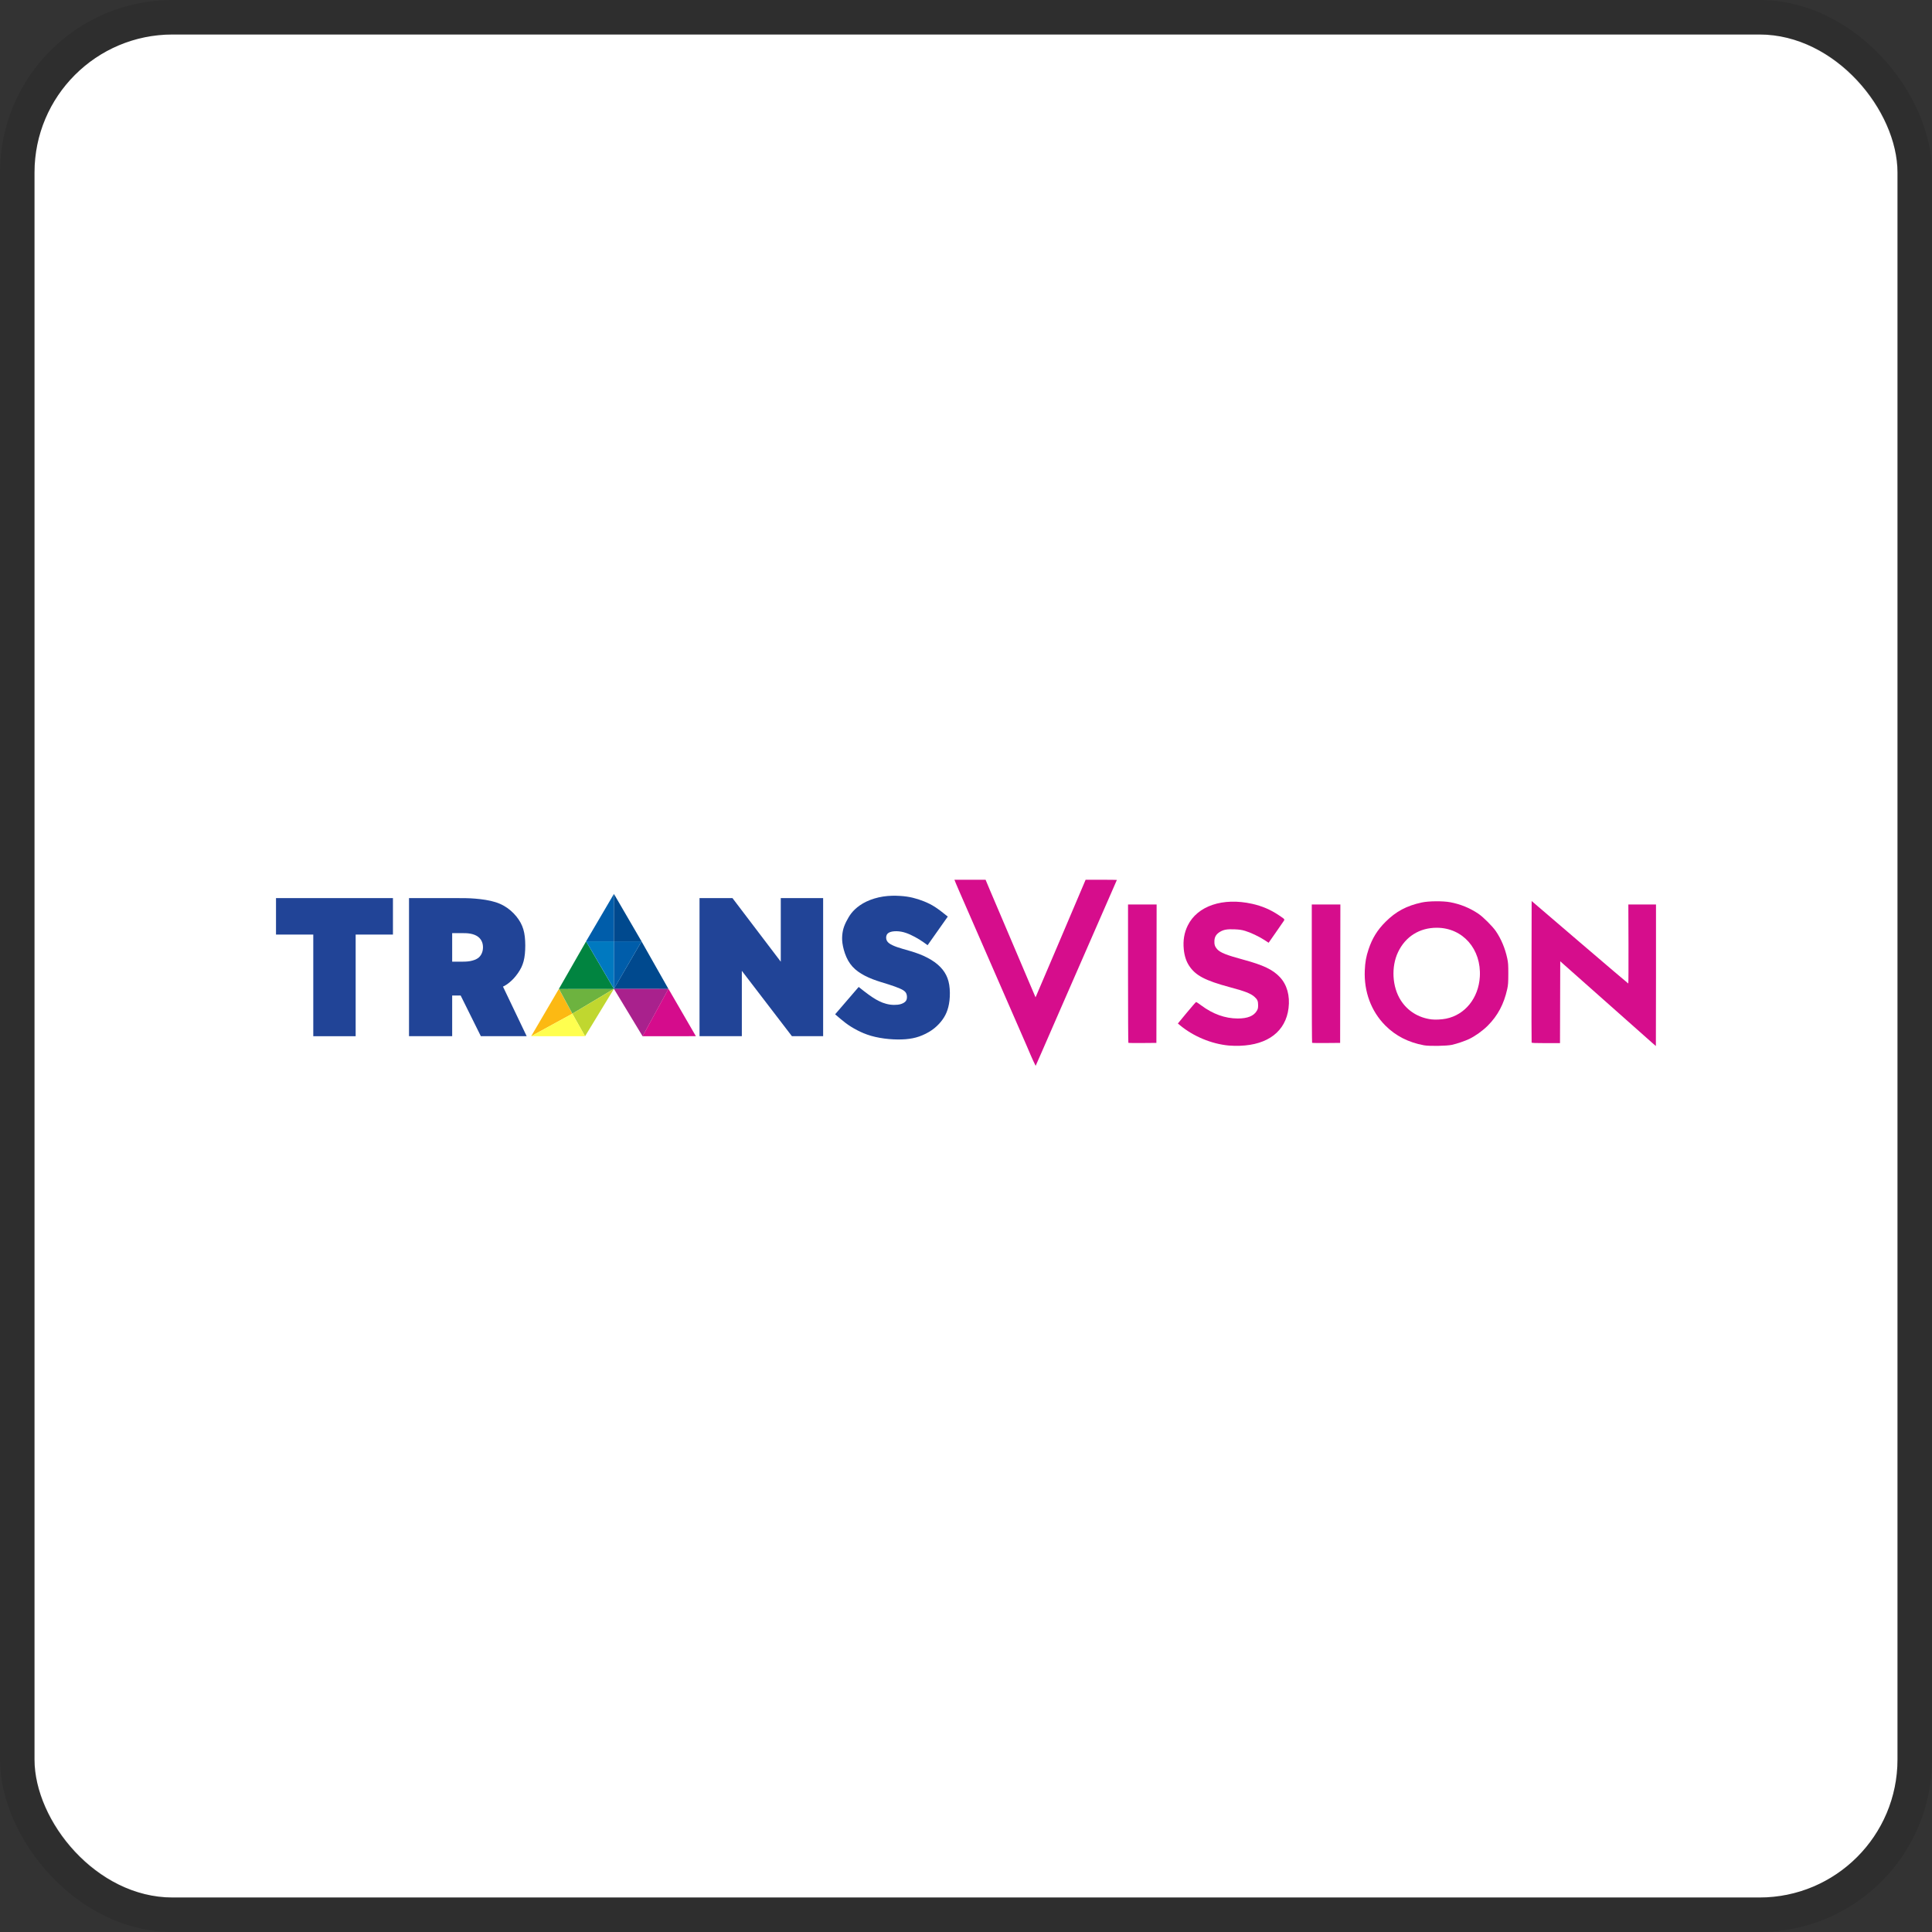<svg width="112" height="112" viewBox="0 0 112 112" fill="none" xmlns="http://www.w3.org/2000/svg">
<rect x="0" y="0" width="112" height="112" fill="#333333" stroke="none"/>
<g clip-path="url(#clip0_755_386)">
<rect x="2" y="2" width="108" height="108" rx="8" fill="white"/>
<path fill-rule="evenodd" clip-rule="evenodd" d="M59.512 60.612C58.982 59.401 58.628 58.591 57.872 56.853C57.739 56.548 57.569 56.159 57.495 55.989C57.42 55.819 57.028 54.921 56.624 53.993C56.219 53.066 55.763 52.02 55.61 51.67C55.456 51.32 55.329 51.01 55.329 51C55.977 50.999 56.521 51.001 57.135 51L57.388 51.604C57.525 51.929 57.833 52.65 58.07 53.206C58.307 53.763 58.662 54.597 58.859 55.061C59.056 55.525 59.378 56.284 59.576 56.748C59.773 57.211 59.956 57.641 59.983 57.703L60.031 57.816L60.087 57.689C60.149 57.549 60.873 55.853 61.107 55.3C61.188 55.107 61.516 54.335 61.836 53.586C62.155 52.836 62.533 51.948 62.675 51.611L62.934 51.001L63.84 51C64.338 51 64.746 51.005 64.746 51.011C64.746 51.017 64.709 51.102 64.664 51.201C64.59 51.361 64.275 52.082 63.167 54.626C62.981 55.051 62.761 55.557 62.676 55.75C62.362 56.466 62.259 56.701 61.491 58.462C61.059 59.451 60.558 60.602 60.376 61.02C60.195 61.437 60.042 61.783 60.037 61.789C59.829 61.375 59.664 60.961 59.512 60.612Z" fill="#D60D8C"/>
<path fill-rule="evenodd" clip-rule="evenodd" d="M76.064 60.453C76.054 60.443 76.045 58.634 76.045 56.434V52.433H77.703L77.689 60.458L76.886 60.465C76.445 60.469 76.075 60.464 76.064 60.453Z" fill="#D60D8C"/>
<path fill-rule="evenodd" clip-rule="evenodd" d="M65.412 60.453C65.401 60.443 65.393 58.634 65.393 56.434V52.433H67.051L67.037 60.458L66.234 60.465C65.793 60.469 65.423 60.464 65.412 60.453Z" fill="#D60D8C"/>
<path fill-rule="evenodd" clip-rule="evenodd" d="M95.803 60.476C95.703 60.387 95.172 59.916 94.623 59.429C93.535 58.465 91.038 56.25 90.675 55.928L90.449 55.727L90.435 60.472H89.619C88.992 60.472 88.8 60.464 88.79 60.437C88.782 60.417 88.78 58.563 88.784 56.317L88.791 52.233L91.583 54.624C93.118 55.939 94.383 57.015 94.394 57.015C94.404 57.015 94.409 55.984 94.405 54.724L94.397 52.433H96V56.537C96 58.794 95.997 60.64 95.993 60.64C95.989 60.639 95.904 60.566 95.803 60.476Z" fill="#D60D8C"/>
<path fill-rule="evenodd" clip-rule="evenodd" d="M82.551 60.597C81.645 60.43 80.901 60.049 80.303 59.445C79.487 58.622 79.065 57.486 79.118 56.256C79.138 55.776 79.195 55.459 79.336 55.034C79.548 54.397 79.844 53.917 80.316 53.444C80.923 52.838 81.542 52.507 82.425 52.317C82.826 52.231 83.646 52.224 84.069 52.303C84.668 52.415 85.217 52.64 85.713 52.977C85.984 53.161 86.531 53.708 86.715 53.979C87.025 54.434 87.25 54.97 87.376 55.553C87.431 55.81 87.439 55.927 87.438 56.453C87.437 56.966 87.428 57.099 87.376 57.335C87.184 58.208 86.827 58.879 86.244 59.462C85.954 59.752 85.521 60.063 85.172 60.23C84.929 60.347 84.46 60.506 84.168 60.571C83.866 60.637 82.858 60.654 82.551 60.597ZM83.834 59.052C84.931 58.83 85.712 57.859 85.787 56.626C85.884 55.02 84.8 53.785 83.292 53.783C82.293 53.781 81.478 54.292 81.049 55.19C80.64 56.045 80.704 57.206 81.203 57.987C81.599 58.608 82.233 59.002 82.984 59.095C83.208 59.123 83.579 59.104 83.834 59.052Z" fill="#D60D8C"/>
<path fill-rule="evenodd" clip-rule="evenodd" d="M71.227 60.61C70.222 60.514 69.178 60.079 68.4 59.431L68.282 59.333L68.798 58.709C69.081 58.367 69.326 58.086 69.342 58.086C69.357 58.085 69.493 58.176 69.642 58.288C70.318 58.79 71.024 59.042 71.755 59.043C72.321 59.044 72.683 58.898 72.859 58.598C72.922 58.491 72.934 58.436 72.934 58.269C72.934 58.033 72.894 57.941 72.726 57.789C72.512 57.595 72.182 57.466 71.285 57.226C69.862 56.843 69.305 56.55 68.935 55.986C68.764 55.725 68.663 55.416 68.625 55.031C68.574 54.519 68.65 54.068 68.857 53.649C69.419 52.512 70.891 52.017 72.588 52.395C73.155 52.521 73.651 52.732 74.12 53.047C74.523 53.319 74.499 53.277 74.368 53.466C74.306 53.555 74.125 53.818 73.965 54.049C73.805 54.281 73.645 54.512 73.608 54.561L73.542 54.652L73.305 54.497C72.99 54.291 72.493 54.056 72.18 53.964C71.987 53.906 71.843 53.885 71.569 53.874C71.144 53.856 70.936 53.892 70.726 54.018C70.515 54.145 70.415 54.301 70.401 54.525C70.387 54.747 70.429 54.881 70.559 55.025C70.741 55.226 71.088 55.365 72.084 55.635C73.236 55.947 73.785 56.209 74.193 56.642C74.607 57.081 74.787 57.721 74.698 58.443C74.534 59.781 73.508 60.573 71.871 60.625C71.67 60.631 71.38 60.625 71.227 60.61Z" fill="#D60D8C"/>
<path fill-rule="evenodd" clip-rule="evenodd" d="M30.793 60.069C31.327 59.155 31.864 58.242 32.399 57.328C32.659 57.806 32.919 58.284 33.179 58.765C32.385 59.201 31.587 59.633 30.793 60.069Z" fill="#FCB913"/>
<path fill-rule="evenodd" clip-rule="evenodd" d="M32.399 57.328C33.464 57.328 34.525 57.328 35.59 57.324C34.788 57.802 33.984 58.284 33.182 58.762C32.922 58.284 32.662 57.806 32.402 57.324L32.399 57.328Z" fill="#6DB33F"/>
<path fill-rule="evenodd" clip-rule="evenodd" d="M33.179 58.765C33.425 59.201 33.671 59.637 33.917 60.072C34.476 59.155 35.031 58.242 35.59 57.324C34.788 57.802 33.984 58.284 33.182 58.762L33.179 58.765Z" fill="#C0D72F"/>
<path fill-rule="evenodd" clip-rule="evenodd" d="M30.793 60.069C31.587 59.633 32.385 59.201 33.179 58.765C33.425 59.201 33.671 59.637 33.917 60.072C32.877 60.072 31.836 60.069 30.793 60.069Z" fill="#FFFF4F"/>
<path fill-rule="evenodd" clip-rule="evenodd" d="M32.399 57.328C32.926 56.41 33.45 55.49 33.977 54.572C34.514 55.49 35.052 56.41 35.59 57.328C34.525 57.328 33.464 57.328 32.399 57.331V57.328Z" fill="#018440"/>
<path fill-rule="evenodd" clip-rule="evenodd" d="M33.977 54.569C34.514 54.569 35.052 54.569 35.59 54.569C35.59 55.486 35.59 56.407 35.59 57.324C35.052 56.407 34.514 55.486 33.977 54.569Z" fill="#0079C0"/>
<path fill-rule="evenodd" clip-rule="evenodd" d="M33.977 54.569C34.514 53.652 35.052 52.734 35.59 51.821C35.59 52.738 35.59 53.655 35.59 54.569C35.052 54.569 34.514 54.569 33.977 54.569Z" fill="#005DAA"/>
<path fill-rule="evenodd" clip-rule="evenodd" d="M38.749 57.328C38.229 56.41 37.709 55.49 37.189 54.572C36.655 55.49 36.12 56.41 35.586 57.328C36.641 57.328 37.695 57.328 38.749 57.331V57.328Z" fill="#00498E"/>
<path fill-rule="evenodd" clip-rule="evenodd" d="M37.189 54.569C36.655 54.569 36.12 54.569 35.59 54.569C35.59 55.486 35.59 56.407 35.59 57.324C36.124 56.407 36.658 55.486 37.192 54.569H37.189Z" fill="#005DAA"/>
<path fill-rule="evenodd" clip-rule="evenodd" d="M37.189 54.569C36.655 53.652 36.124 52.734 35.59 51.821C35.59 52.738 35.59 53.655 35.59 54.569C36.124 54.569 36.658 54.569 37.189 54.569Z" fill="#00498E"/>
<path fill-rule="evenodd" clip-rule="evenodd" d="M35.59 57.324C36.145 58.242 36.697 59.155 37.252 60.072C37.751 59.159 38.254 58.242 38.753 57.328C37.699 57.328 36.644 57.328 35.59 57.324Z" fill="#A9218D"/>
<path fill-rule="evenodd" clip-rule="evenodd" d="M38.749 57.328C38.25 58.242 37.748 59.159 37.249 60.072C38.278 60.072 39.312 60.069 40.341 60.069C39.811 59.155 39.28 58.242 38.753 57.328H38.749Z" fill="#D50C8C"/>
<path fill-rule="evenodd" clip-rule="evenodd" d="M16 52.063C16 52.769 16 53.472 16 54.179C16.721 54.179 17.441 54.179 18.161 54.179C18.161 56.143 18.161 58.108 18.161 60.072C18.98 60.072 19.799 60.072 20.618 60.072C20.618 58.108 20.618 56.143 20.618 54.179C21.338 54.179 22.059 54.179 22.779 54.179C22.779 53.472 22.779 52.769 22.779 52.063C20.52 52.063 18.263 52.063 16.003 52.063H16Z" fill="#214497"/>
<path fill-rule="evenodd" clip-rule="evenodd" d="M23.711 52.063C23.711 54.73 23.711 57.401 23.711 60.069C24.544 60.069 25.38 60.069 26.213 60.069C26.213 59.282 26.213 58.498 26.213 57.711C26.378 57.711 26.54 57.711 26.705 57.711C27.095 58.498 27.485 59.282 27.875 60.069C28.761 60.069 29.647 60.069 30.532 60.069C30.076 59.11 29.615 58.154 29.158 57.194C29.207 57.173 29.26 57.148 29.366 57.078C29.471 57.008 29.629 56.885 29.787 56.713C29.945 56.541 30.107 56.316 30.22 56.087C30.332 55.855 30.395 55.616 30.427 55.307C30.459 54.998 30.459 54.618 30.424 54.305C30.388 53.992 30.315 53.743 30.181 53.493C30.047 53.247 29.851 53.001 29.612 52.794C29.373 52.587 29.095 52.418 28.733 52.302C28.371 52.186 27.925 52.126 27.549 52.095C27.173 52.063 26.867 52.063 26.238 52.063C25.609 52.063 24.66 52.063 23.711 52.063ZM26.213 54.091C26.213 54.643 26.213 55.198 26.213 55.75C26.371 55.75 26.529 55.75 26.702 55.75C26.874 55.75 27.06 55.75 27.243 55.718C27.426 55.686 27.608 55.623 27.735 55.525C27.861 55.423 27.935 55.286 27.974 55.135C28.009 54.983 28.009 54.822 27.967 54.674C27.925 54.527 27.84 54.4 27.714 54.305C27.587 54.21 27.422 54.151 27.253 54.123C27.088 54.094 26.923 54.094 26.747 54.094C26.575 54.094 26.392 54.094 26.21 54.094L26.213 54.091Z" fill="#214497"/>
<path fill-rule="evenodd" clip-rule="evenodd" d="M40.552 52.063C40.552 54.73 40.552 57.401 40.552 60.069C41.371 60.069 42.19 60.069 43.005 60.069C43.005 58.807 43.005 57.542 43.005 56.28C43.972 57.542 44.942 58.807 45.908 60.069C46.513 60.069 47.114 60.069 47.718 60.069C47.718 57.401 47.718 54.73 47.718 52.063C46.9 52.063 46.081 52.063 45.262 52.063C45.262 53.293 45.262 54.52 45.262 55.75C44.327 54.52 43.392 53.293 42.461 52.063C41.825 52.063 41.185 52.063 40.549 52.063H40.552Z" fill="#214497"/>
<path fill-rule="evenodd" clip-rule="evenodd" d="M49.778 57.215C49.325 57.742 48.868 58.27 48.414 58.8C48.618 58.976 48.822 59.155 49.029 59.31C49.237 59.465 49.447 59.595 49.683 59.718C49.919 59.841 50.182 59.957 50.495 60.048C50.811 60.139 51.177 60.203 51.528 60.234C51.876 60.266 52.206 60.266 52.495 60.245C52.783 60.22 53.032 60.175 53.285 60.087C53.538 59.999 53.798 59.869 54.013 59.721C54.227 59.574 54.399 59.405 54.54 59.236C54.677 59.067 54.786 58.899 54.867 58.702C54.951 58.505 55.011 58.277 55.043 57.999C55.074 57.718 55.074 57.384 55.029 57.099C54.983 56.815 54.895 56.579 54.754 56.361C54.614 56.147 54.424 55.95 54.175 55.771C53.925 55.595 53.619 55.433 53.289 55.307C52.959 55.18 52.603 55.086 52.336 55.008C52.069 54.931 51.89 54.868 51.742 54.797C51.595 54.727 51.475 54.65 51.416 54.541C51.356 54.432 51.356 54.288 51.409 54.186C51.461 54.087 51.57 54.031 51.718 54.003C51.869 53.975 52.062 53.978 52.242 54.01C52.421 54.042 52.59 54.101 52.769 54.182C52.948 54.263 53.134 54.365 53.306 54.47C53.475 54.576 53.626 54.685 53.774 54.794C54.164 54.242 54.554 53.69 54.944 53.135C54.698 52.938 54.456 52.745 54.227 52.594C53.999 52.443 53.784 52.341 53.566 52.253C53.349 52.165 53.131 52.095 52.909 52.042C52.688 51.989 52.459 51.954 52.175 51.937C51.89 51.919 51.546 51.919 51.201 51.972C50.857 52.024 50.512 52.13 50.231 52.263C49.947 52.397 49.725 52.562 49.56 52.717C49.398 52.871 49.293 53.012 49.194 53.177C49.096 53.342 48.998 53.532 48.934 53.708C48.871 53.883 48.84 54.049 48.825 54.228C48.811 54.407 48.815 54.6 48.868 54.857C48.92 55.114 49.022 55.43 49.17 55.69C49.318 55.95 49.504 56.15 49.743 56.323C49.982 56.498 50.273 56.642 50.586 56.765C50.903 56.888 51.243 56.983 51.521 57.071C51.799 57.159 52.017 57.24 52.168 57.307C52.319 57.373 52.403 57.426 52.463 57.486C52.523 57.546 52.551 57.609 52.568 57.697C52.582 57.781 52.582 57.886 52.547 57.971C52.509 58.055 52.435 58.115 52.347 58.157C52.259 58.203 52.157 58.231 52.031 58.245C51.904 58.259 51.749 58.259 51.598 58.238C51.447 58.217 51.3 58.175 51.166 58.126C51.033 58.073 50.91 58.013 50.786 57.943C50.663 57.873 50.541 57.792 50.372 57.672C50.203 57.549 49.989 57.384 49.778 57.215Z" fill="#214497"/>
</g>
<rect x="1" y="1" width="110" height="110" rx="9" stroke="black" stroke-opacity="0.1" stroke-width="2"/>
<defs>
<clipPath id="clip0_755_386">
<rect x="2" y="2" width="108" height="108" rx="8" fill="white"/>
</clipPath>
</defs>
</svg>
